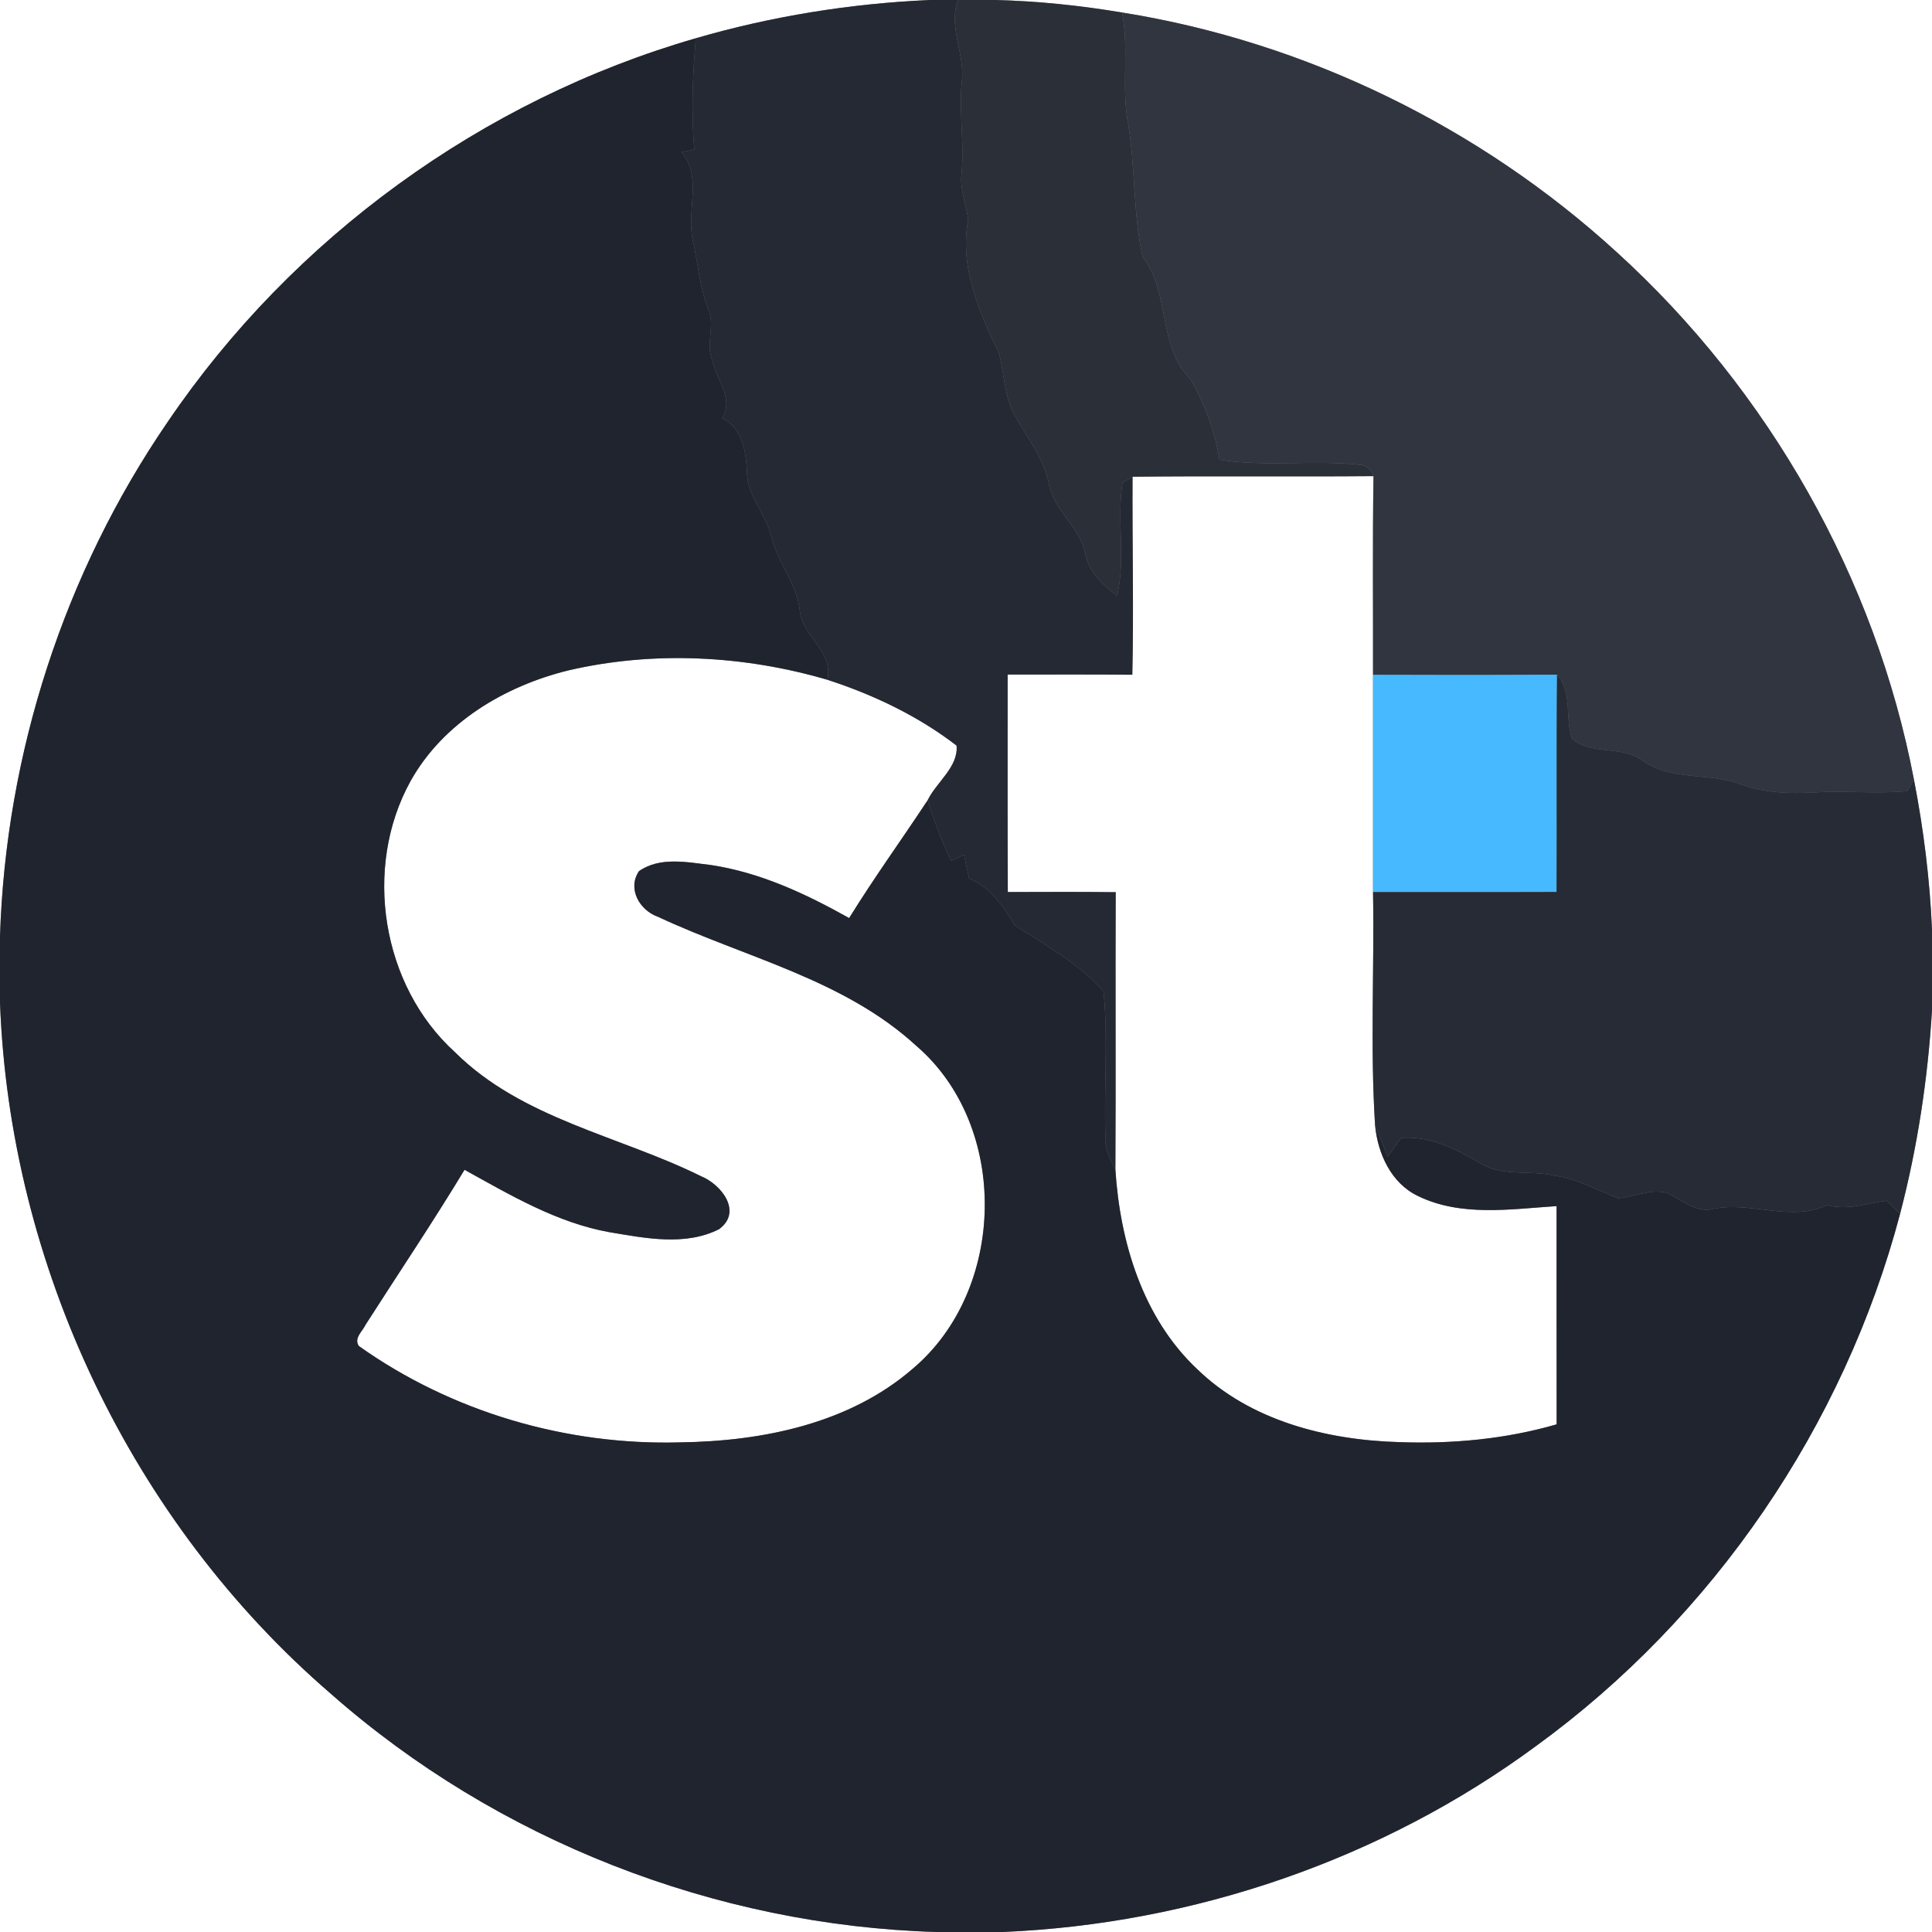 <?xml version="1.0" encoding="UTF-8" ?>
<!DOCTYPE svg PUBLIC "-//W3C//DTD SVG 1.1//EN" "http://www.w3.org/Graphics/SVG/1.1/DTD/svg11.dtd">
<svg width="250pt" height="250pt" viewBox="0 0 250 250" version="1.1" xmlns="http://www.w3.org/2000/svg">
<rect x="0" y="0" width="250" height="250" fill="#808080" stroke="none"/>
<g id="#ffffffff">
<path fill="#ffffff" opacity="1.00" d=" M 0.00 0.00 L 120.28 0.00 C 110.05 0.46 99.87 2.09 90.04 4.95 C 62.42 12.92 37.84 30.80 21.71 54.58 C 8.31 74.11 0.74 97.53 0.00 121.19 L 0.00 0.00 Z" />
<path fill="#ffffff" opacity="1.00" d=" M 128.79 0.00 L 250.00 0.00 L 250.00 120.30 C 249.72 113.79 248.91 107.31 247.67 100.91 C 242.69 74.82 228.90 50.56 209.27 32.69 C 191.52 16.44 168.99 5.42 145.20 1.62 C 139.77 0.71 134.29 0.14 128.79 0.00 Z" />
<path fill="#ffffff" opacity="1.00" d=" M 146.55 61.69 C 156.94 61.57 167.33 61.70 177.73 61.61 C 177.60 70.18 177.69 78.75 177.67 87.32 C 177.67 96.69 177.67 106.06 177.67 115.43 C 177.85 125.50 177.29 135.62 177.94 145.67 C 178.30 149.31 180.02 153.11 183.48 154.76 C 189.05 157.48 195.47 156.46 201.42 156.07 C 201.43 165.48 201.41 174.90 201.43 184.31 C 194.83 186.22 187.92 186.86 181.07 186.61 C 171.70 186.35 161.80 183.86 154.91 177.16 C 147.88 170.55 144.93 160.74 144.33 151.34 C 144.40 139.38 144.32 127.42 144.37 115.45 C 139.71 115.39 135.06 115.42 130.41 115.43 C 130.37 106.05 130.39 96.67 130.39 87.29 C 135.77 87.29 141.15 87.26 146.52 87.31 C 146.72 78.77 146.50 70.23 146.55 61.69 Z" />
<path fill="#ffffff" opacity="1.00" d=" M 73.50 86.76 C 84.51 84.19 96.24 84.79 107.06 87.96 C 113.03 89.90 118.79 92.64 123.78 96.48 C 124.04 99.23 121.17 101.21 120.03 103.56 C 116.67 108.66 113.09 113.60 109.88 118.80 C 104.28 115.66 98.37 112.89 91.96 111.93 C 88.90 111.57 85.39 110.83 82.68 112.73 C 81.14 115.03 82.79 117.82 85.16 118.64 C 96.41 123.91 109.20 126.71 118.58 135.34 C 130.67 145.75 130.24 166.90 118.11 177.11 C 109.90 184.23 98.63 186.50 88.04 186.64 C 73.31 187.06 58.45 182.72 46.43 174.17 C 45.75 173.15 46.92 172.27 47.31 171.41 C 51.58 164.74 56.01 158.15 60.11 151.37 C 66.07 154.66 72.07 158.23 78.89 159.45 C 83.51 160.22 88.65 161.27 93.04 159.06 C 96.12 156.81 93.35 153.28 90.73 152.21 C 80.11 146.95 67.58 144.80 58.89 136.17 C 49.37 127.56 46.93 112.28 53.12 101.08 C 57.33 93.53 65.28 88.79 73.50 86.76 Z" />
<path fill="#ffffff" opacity="1.00" d=" M 0.00 129.69 C 1.24 163.71 17.00 196.94 42.82 219.18 C 64.32 238.13 92.55 249.16 121.19 250.00 L 0.00 250.00 L 0.00 129.69 Z" />
<path fill="#ffffff" opacity="1.00" d=" M 245.87 157.07 C 248.12 148.45 249.46 139.60 250.00 130.72 L 250.00 250.00 L 129.72 250.00 C 154.43 248.97 178.84 240.63 198.77 225.93 C 221.73 209.25 238.62 184.50 245.87 157.07 Z" />
</g>
<g id="#252933ff">
<path fill="#252933" opacity="1.00" d=" M 120.28 0.00 L 123.96 0.00 C 122.65 3.61 124.97 7.07 124.44 10.71 C 124.09 14.60 124.79 18.49 124.43 22.38 C 124.17 24.44 124.99 26.40 125.30 28.40 C 124.11 34.38 126.64 40.34 129.23 45.59 C 129.96 48.25 129.92 51.16 131.25 53.64 C 132.80 56.52 134.99 59.10 135.68 62.38 C 136.23 66.04 139.77 68.13 140.46 71.73 C 140.94 74.08 142.74 75.70 144.56 77.09 C 145.66 72.27 144.51 67.32 145.24 62.47 C 145.57 62.27 146.22 61.88 146.55 61.69 C 146.50 70.23 146.72 78.77 146.52 87.31 C 141.15 87.26 135.77 87.29 130.39 87.29 C 130.39 96.67 130.37 106.05 130.41 115.43 C 135.06 115.42 139.71 115.39 144.37 115.45 C 144.32 127.42 144.40 139.38 144.33 151.34 C 143.64 149.99 142.88 148.62 143.04 147.04 C 142.83 140.80 143.41 134.50 142.80 128.28 C 139.64 124.70 135.29 122.32 131.32 119.74 C 129.83 117.27 128.18 114.82 125.40 113.68 C 125.18 112.66 124.96 111.64 124.74 110.62 C 124.19 110.87 123.64 111.13 123.08 111.38 C 121.85 108.86 120.89 106.23 120.03 103.56 C 121.17 101.21 124.04 99.23 123.78 96.48 C 118.79 92.64 113.03 89.90 107.06 87.96 C 107.91 84.24 103.66 82.30 103.47 78.80 C 103.01 75.31 100.48 72.60 99.74 69.19 C 99.02 66.38 96.69 64.16 96.66 61.17 C 96.54 58.48 96.10 55.41 93.44 54.09 C 95.03 51.59 92.67 49.10 92.18 46.64 C 91.26 44.49 92.59 42.15 91.65 40.02 C 90.52 37.13 90.31 34.00 89.63 30.98 C 88.81 27.23 90.91 22.95 88.21 19.68 C 88.62 19.59 89.43 19.42 89.84 19.34 C 89.43 14.54 89.62 9.73 90.04 4.95 C 99.87 2.09 110.05 0.46 120.28 0.00 Z" />
</g>
<g id="#2a2f38ff">
<path fill="#2a2f38" opacity="1.00" d=" M 123.96 0.00 L 128.79 0.00 C 134.29 0.14 139.77 0.71 145.20 1.62 C 146.12 6.36 145.08 11.22 145.97 15.98 C 146.94 21.68 146.60 27.60 147.85 33.21 C 151.47 37.90 149.77 44.72 154.00 49.01 C 155.90 52.22 157.19 55.82 157.81 59.49 C 163.83 60.45 169.95 59.48 175.99 60.15 C 176.88 60.22 177.46 60.70 177.73 61.61 C 167.33 61.70 156.94 61.57 146.55 61.69 C 146.22 61.88 145.57 62.27 145.24 62.47 C 144.51 67.32 145.66 72.27 144.56 77.09 C 142.74 75.70 140.94 74.08 140.46 71.73 C 139.77 68.13 136.23 66.04 135.68 62.38 C 134.99 59.10 132.80 56.52 131.25 53.64 C 129.92 51.16 129.96 48.25 129.23 45.59 C 126.64 40.34 124.11 34.38 125.30 28.40 C 124.99 26.40 124.17 24.44 124.43 22.38 C 124.79 18.49 124.09 14.60 124.44 10.71 C 124.97 7.07 122.65 3.61 123.96 0.00 Z" />
</g>
<g id="#31353fff">
<path fill="#31353f" opacity="1.00" d=" M 145.20 1.62 C 168.99 5.42 191.52 16.44 209.27 32.69 C 228.90 50.56 242.69 74.82 247.67 100.91 C 247.45 101.28 247.02 102.01 246.80 102.37 C 242.78 102.75 238.74 102.29 234.71 102.54 C 231.55 102.72 228.33 102.61 225.33 101.51 C 221.16 99.91 216.27 101.11 212.49 98.39 C 209.81 96.42 205.94 97.75 203.43 95.61 C 202.47 92.93 203.52 89.54 201.48 87.30 C 193.54 87.36 185.61 87.35 177.67 87.32 C 177.69 78.75 177.60 70.18 177.73 61.61 C 177.46 60.70 176.88 60.22 175.99 60.15 C 169.95 59.48 163.83 60.45 157.81 59.49 C 157.19 55.82 155.90 52.22 154.00 49.01 C 149.77 44.72 151.47 37.90 147.85 33.21 C 146.60 27.60 146.94 21.68 145.97 15.98 C 145.08 11.22 146.12 6.36 145.20 1.62 Z" />
</g>
<g id="#20242eff">
<path fill="#20242e" opacity="1.00" d=" M 21.71 54.58 C 37.84 30.80 62.42 12.92 90.04 4.95 C 89.62 9.73 89.43 14.54 89.84 19.34 C 89.43 19.42 88.62 19.59 88.21 19.68 C 90.91 22.95 88.81 27.23 89.63 30.98 C 90.31 34.00 90.52 37.13 91.65 40.02 C 92.59 42.15 91.26 44.49 92.18 46.64 C 92.67 49.10 95.03 51.59 93.44 54.09 C 96.10 55.41 96.54 58.48 96.66 61.17 C 96.69 64.16 99.02 66.38 99.74 69.19 C 100.48 72.60 103.01 75.31 103.47 78.80 C 103.66 82.30 107.91 84.24 107.06 87.96 C 96.24 84.79 84.51 84.19 73.50 86.76 C 65.28 88.79 57.33 93.53 53.12 101.08 C 46.93 112.28 49.37 127.56 58.89 136.17 C 67.58 144.80 80.11 146.95 90.73 152.21 C 93.35 153.28 96.12 156.81 93.04 159.06 C 88.65 161.27 83.51 160.22 78.89 159.45 C 72.07 158.23 66.07 154.66 60.11 151.37 C 56.01 158.15 51.58 164.74 47.31 171.41 C 46.92 172.27 45.75 173.15 46.43 174.17 C 58.45 182.72 73.31 187.06 88.04 186.64 C 98.63 186.50 109.90 184.23 118.11 177.11 C 130.24 166.90 130.67 145.75 118.58 135.34 C 109.20 126.71 96.41 123.91 85.16 118.64 C 82.79 117.82 81.14 115.03 82.68 112.73 C 85.39 110.83 88.90 111.57 91.96 111.93 C 98.37 112.89 104.28 115.66 109.88 118.80 C 113.09 113.60 116.67 108.66 120.03 103.56 C 120.89 106.23 121.85 108.86 123.08 111.38 C 123.64 111.13 124.19 110.87 124.74 110.62 C 124.96 111.64 125.18 112.66 125.40 113.68 C 128.18 114.82 129.83 117.27 131.32 119.74 C 135.29 122.32 139.64 124.70 142.80 128.28 C 143.41 134.50 142.83 140.80 143.04 147.04 C 142.88 148.62 143.64 149.99 144.33 151.34 C 144.93 160.74 147.88 170.55 154.91 177.16 C 161.80 183.86 171.70 186.35 181.07 186.61 C 187.92 186.86 194.83 186.22 201.43 184.31 C 201.41 174.90 201.43 165.48 201.42 156.07 C 195.47 156.46 189.05 157.48 183.48 154.76 C 180.02 153.11 178.30 149.31 177.94 145.67 C 178.50 146.99 179.05 148.32 179.57 149.67 C 180.14 148.86 180.72 148.06 181.30 147.25 C 184.99 146.95 188.33 148.63 191.41 150.45 C 194.36 152.33 197.99 151.36 201.24 152.14 C 204.15 152.54 206.70 154.03 209.40 155.05 C 211.46 154.89 213.48 153.83 215.57 154.33 C 217.60 155.14 219.42 157.07 221.79 156.41 C 226.65 155.45 231.77 158.15 236.43 155.93 C 239.02 156.67 241.58 155.70 244.14 155.37 C 244.57 155.79 245.44 156.64 245.87 157.07 C 238.62 184.50 221.73 209.25 198.77 225.93 C 178.84 240.63 154.43 248.97 129.72 250.00 L 121.19 250.00 C 92.55 249.16 64.32 238.13 42.82 219.18 C 17.00 196.94 1.24 163.71 0.00 129.69 L 0.00 121.19 C 0.74 97.53 8.31 74.11 21.71 54.58 Z" />
</g>
<g id="#46b9ffff">
<path fill="#46b9ff" opacity="1.00" d=" M 177.67 87.32 C 185.61 87.35 193.54 87.36 201.48 87.30 C 201.38 96.67 201.47 106.05 201.42 115.42 C 193.50 115.45 185.58 115.42 177.67 115.43 C 177.67 106.06 177.67 96.69 177.67 87.32 Z" />
</g>
<g id="#272b35ff">
<path fill="#272b35" opacity="1.00" d=" M 201.48 87.30 C 203.52 89.54 202.47 92.93 203.43 95.61 C 205.94 97.75 209.81 96.42 212.49 98.39 C 216.27 101.11 221.16 99.91 225.33 101.51 C 228.33 102.61 231.55 102.72 234.71 102.54 C 238.74 102.29 242.78 102.75 246.80 102.37 C 247.02 102.01 247.45 101.28 247.67 100.91 C 248.91 107.31 249.72 113.79 250.00 120.30 L 250.00 130.72 C 249.46 139.60 248.12 148.45 245.87 157.07 C 245.44 156.64 244.57 155.79 244.14 155.37 C 241.58 155.70 239.02 156.67 236.43 155.93 C 231.77 158.15 226.65 155.45 221.79 156.41 C 219.42 157.07 217.60 155.14 215.57 154.33 C 213.48 153.83 211.46 154.89 209.40 155.05 C 206.70 154.03 204.15 152.54 201.24 152.14 C 197.99 151.36 194.36 152.33 191.41 150.45 C 188.33 148.63 184.99 146.95 181.30 147.25 C 180.72 148.06 180.14 148.86 179.57 149.67 C 179.05 148.32 178.50 146.99 177.94 145.67 C 177.29 135.62 177.85 125.50 177.67 115.43 C 185.58 115.42 193.50 115.45 201.42 115.42 C 201.47 106.05 201.38 96.67 201.48 87.30 Z" />
</g>
</svg>
